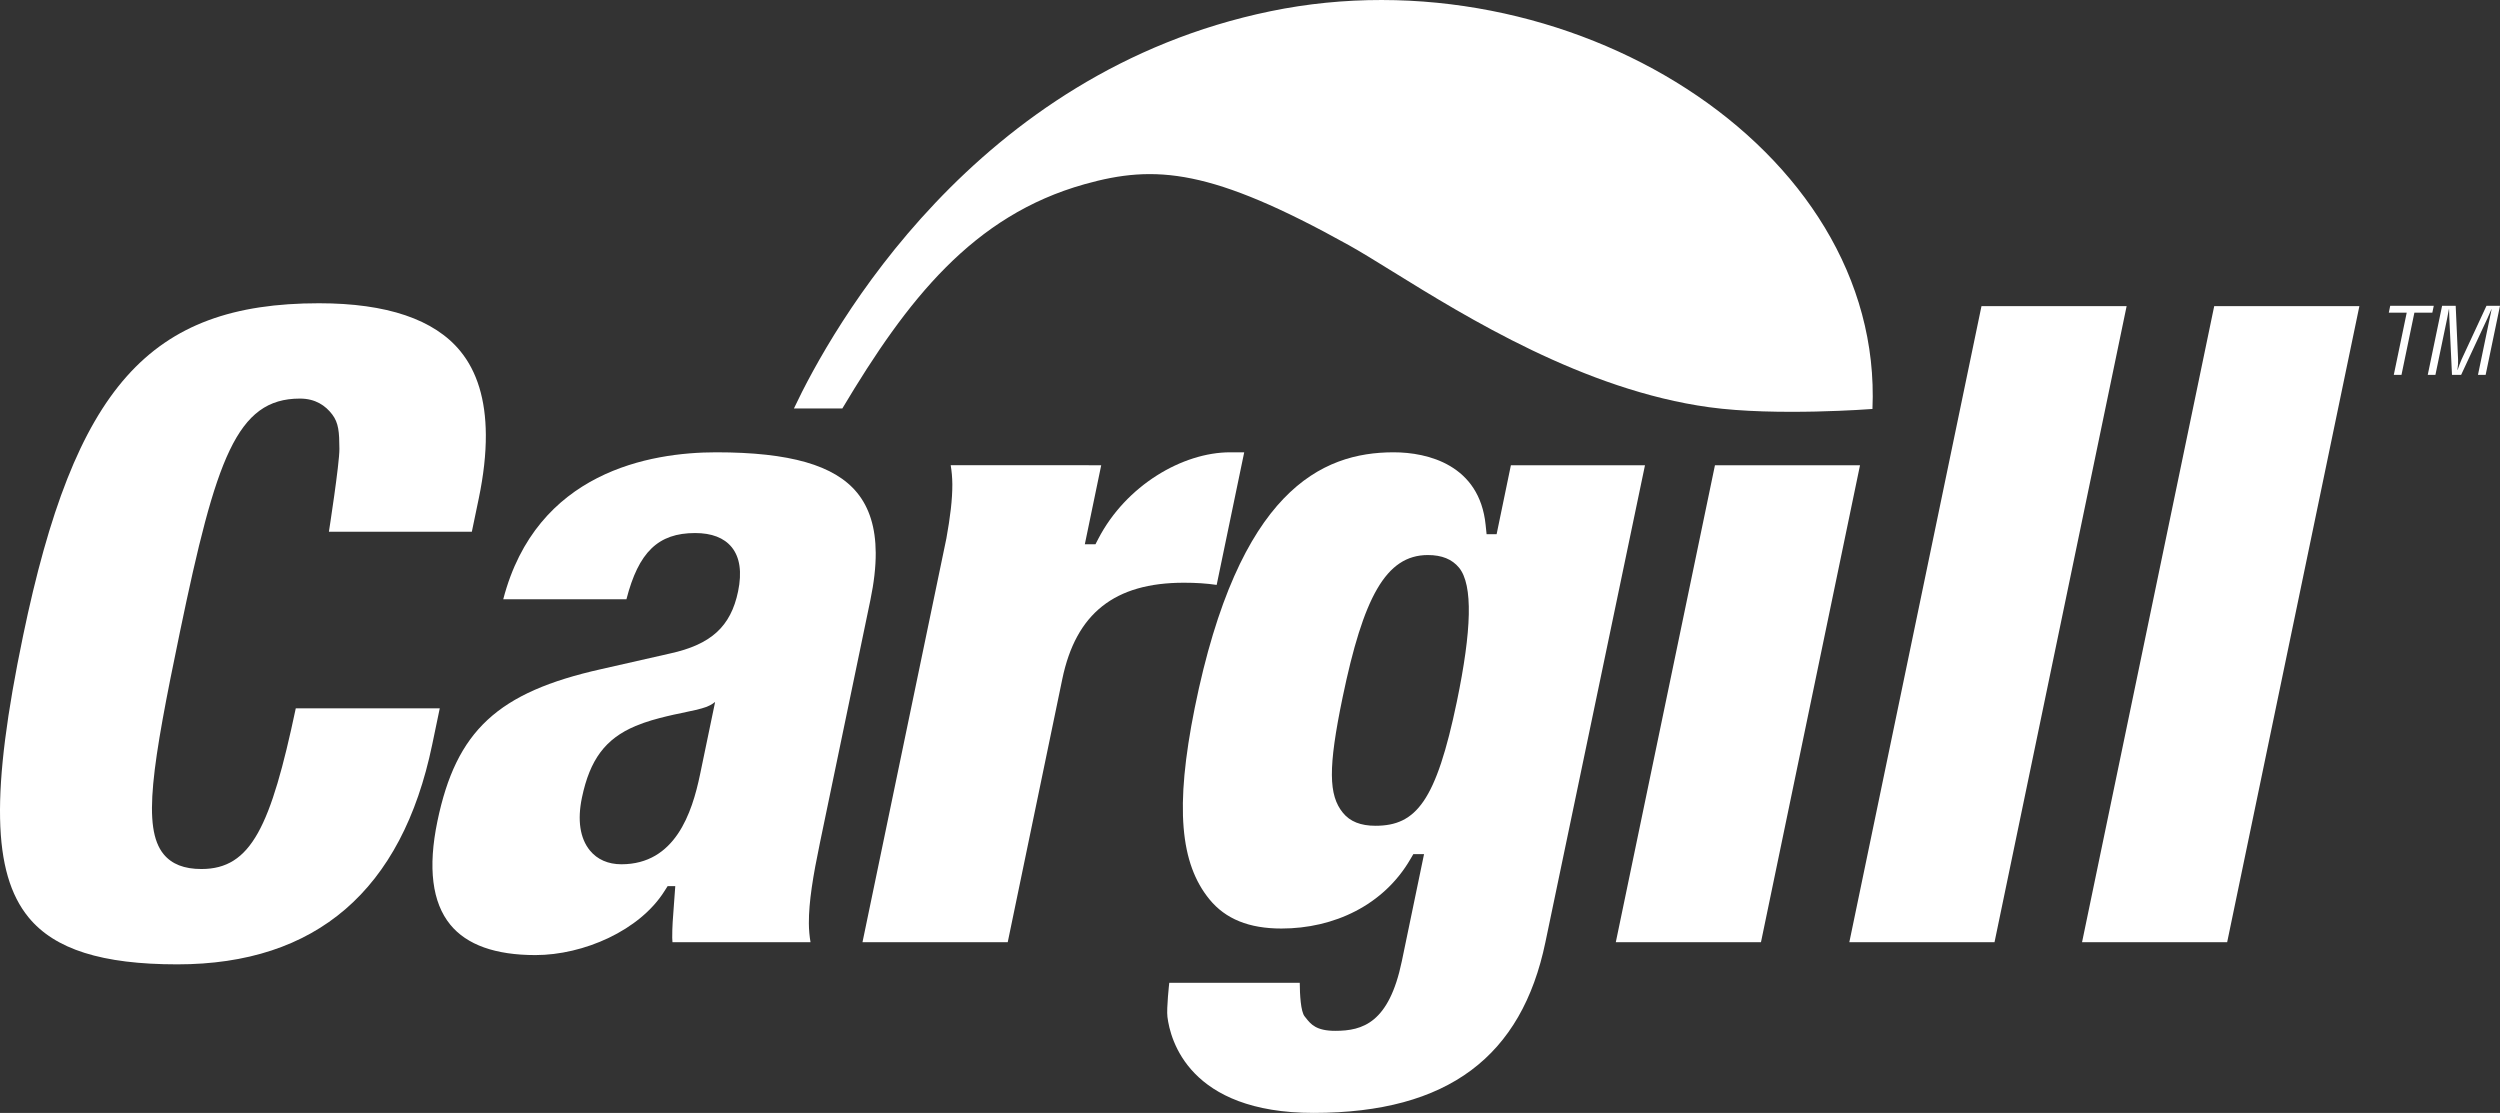 <svg width="155" height="69" viewBox="0 0 155 69" fill="none" xmlns="http://www.w3.org/2000/svg">
  <rect x="0" y="0" width="155" height="69" fill="#333333" stroke="none"/>
  <path d="M78.765 0.697C97.126 -3.098 116.799 9.104 116.092 25.356C116.092 25.356 110.112 25.819 105.968 25.248C98.223 24.185 90.913 19.662 86.338 16.831C85.278 16.175 84.365 15.611 83.627 15.2C75.109 10.466 71.649 10.182 67.245 11.42C60.311 13.366 56.244 18.591 52.226 25.323H49.224C51.543 20.406 60.413 4.489 78.765 0.697Z" fill="white"/>
  <path d="M1.429 39.428C-0.577 49.074 -0.478 54.128 1.771 56.877C3.397 58.861 6.326 59.79 10.99 59.79C19.602 59.79 24.919 55.204 26.796 46.167C26.796 46.167 27.089 44.765 27.265 43.917H18.338C16.788 51.245 15.573 53.879 12.489 53.879C11.417 53.879 10.653 53.578 10.146 52.962C8.808 51.327 9.428 47.502 11.159 39.166C13.39 28.428 14.677 24.712 18.594 24.712C19.562 24.712 20.18 25.149 20.596 25.694C20.997 26.221 21.037 26.787 21.043 27.831C21.049 28.759 20.392 32.968 20.392 32.968H29.254C29.409 32.223 29.683 30.906 29.683 30.906C29.983 29.463 30.129 28.143 30.122 26.957C30.11 24.778 29.582 23.041 28.54 21.769C26.929 19.8 23.979 18.802 19.778 18.802C9.262 18.802 4.631 24.006 1.429 39.428Z" fill="white"/>
  <path d="M131.851 18.98C131.55 20.431 123.861 57.456 123.66 58.417H114.658C114.959 56.962 122.651 19.937 122.852 18.98H131.851Z" fill="white"/>
  <path fill-rule="evenodd" clip-rule="evenodd" d="M53.141 30.549C51.744 28.842 48.968 28.043 44.405 28.043C40.305 28.043 33.255 29.253 31.201 37.155H38.839C39.592 34.226 40.809 33.049 43.096 33.049C44.124 33.049 44.887 33.342 45.362 33.921C45.875 34.551 46.008 35.474 45.761 36.668C45.309 38.844 44.088 39.957 41.554 40.514C41.554 40.514 37.286 41.484 37.283 41.484C30.851 42.922 28.286 45.3 27.119 50.919C26.523 53.795 26.792 55.954 27.92 57.332C28.942 58.583 30.717 59.215 33.194 59.215C36.182 59.215 39.67 57.693 41.206 55.234L41.393 54.94H41.867L41.777 56.174C41.722 56.857 41.674 57.516 41.678 58.14C41.678 58.193 41.682 58.244 41.686 58.296C41.689 58.336 41.692 58.376 41.693 58.417H50.252C50.191 58.05 50.152 57.663 50.15 57.244C50.143 55.923 50.404 54.33 50.837 52.249L53.965 37.197C54.189 36.118 54.299 35.148 54.295 34.278C54.286 32.714 53.902 31.478 53.141 30.549ZM43.806 43.825C44.138 43.695 44.31 43.538 44.31 43.538H44.334L43.404 48.012C42.907 50.407 41.861 53.585 38.526 53.585C37.708 53.585 37.031 53.29 36.573 52.728C35.959 51.977 35.79 50.844 36.079 49.458C36.574 47.089 37.535 45.801 39.4 45.014C40.101 44.72 40.749 44.555 41.324 44.413C41.595 44.345 41.926 44.276 42.264 44.206C42.853 44.083 43.463 43.956 43.806 43.825Z" fill="white"/>
  <path fill-rule="evenodd" clip-rule="evenodd" d="M74.987 55.76C73.181 53.552 72.827 50.078 74.073 43.891C76.793 30.421 81.933 28.043 86.405 28.043C88.531 28.043 91.733 28.827 92.109 32.544L92.169 33.122H92.79C92.79 33.122 93.516 29.625 93.675 28.845H101.989C101.687 30.296 95.815 58.417 95.815 58.417C94.349 65.481 89.795 69 81.442 69C73.703 69 72.555 64.454 72.381 63.047C72.315 62.512 72.495 60.935 72.495 60.935H80.585V60.941C80.59 61.66 80.644 62.719 80.888 63.017L80.911 63.045L80.934 63.074L80.962 63.111L80.963 63.111C81.27 63.499 81.598 63.912 82.784 63.912C84.488 63.912 86.119 63.422 86.914 59.591L88.291 52.956H87.627L87.444 53.268C85.787 56.125 82.701 57.569 79.448 57.569C77.444 57.569 75.983 56.981 74.987 55.76ZM83.242 43.236C82.332 47.621 82.372 49.306 83.262 50.395C83.704 50.938 84.365 51.198 85.279 51.198C87.806 51.198 89.041 49.67 90.325 43.499C91.242 39.08 91.337 36.273 90.46 35.196C90.028 34.673 89.398 34.413 88.527 34.413C85.916 34.413 84.522 37.066 83.242 43.236Z" fill="white"/>
  <path d="M115.321 28.845C115.025 30.273 109.379 57.472 109.18 58.417H100.18C100.342 57.641 102.082 49.267 103.671 41.623C105.008 35.191 106.237 29.277 106.327 28.845H115.321Z" fill="white"/>
  <path d="M142.164 38.792C144.144 29.264 146.13 19.703 146.282 18.98H137.281L136.321 23.602C134.206 33.783 129.328 57.264 129.087 58.417H138.084C138.186 57.935 140.17 48.385 142.162 38.8L142.164 38.792Z" fill="white"/>
  <path d="M68.095 33.404C69.809 30.098 73.319 28.043 76.269 28.043H77.141C76.892 29.253 75.634 35.304 75.434 36.264C74.794 36.17 74.142 36.129 73.402 36.129C69.108 36.129 66.71 38.026 65.863 42.099C65.863 42.099 63.054 55.639 62.479 58.417H53.474C53.608 57.763 54.863 51.73 56.203 45.279C57.089 41.018 58.013 36.575 58.676 33.38C58.914 32.064 59.05 30.968 59.045 30.02C59.042 29.598 59.004 29.211 58.943 28.842H67.504V28.845H68.275C68.051 29.933 67.259 33.745 67.259 33.745H67.918L68.095 33.404Z" fill="white"/>
  <path d="M148.193 18.959H150.894L150.804 19.387H149.692L148.892 23.243H148.415L149.216 19.387H148.106L148.193 18.959Z" fill="white"/>
  <path d="M154.162 18.959H155L154.109 23.243H153.634L154.367 19.713C154.375 19.677 154.382 19.641 154.39 19.605C154.396 19.577 154.403 19.548 154.409 19.52L154.41 19.519C154.436 19.403 154.462 19.288 154.479 19.171H154.468C154.365 19.422 154.292 19.581 154.217 19.746L154.216 19.747L152.59 23.243H152.023L151.858 19.696C151.849 19.547 151.845 19.404 151.843 19.171H151.831C151.813 19.26 151.796 19.35 151.78 19.44C151.763 19.535 151.746 19.631 151.727 19.725L150.996 23.243H150.52L151.41 18.959H152.253L152.401 22.301C152.41 22.483 152.396 22.66 152.36 22.935H152.373L152.381 22.911C152.453 22.703 152.523 22.498 152.614 22.295L154.162 18.959Z" fill="white"/>
</svg>
